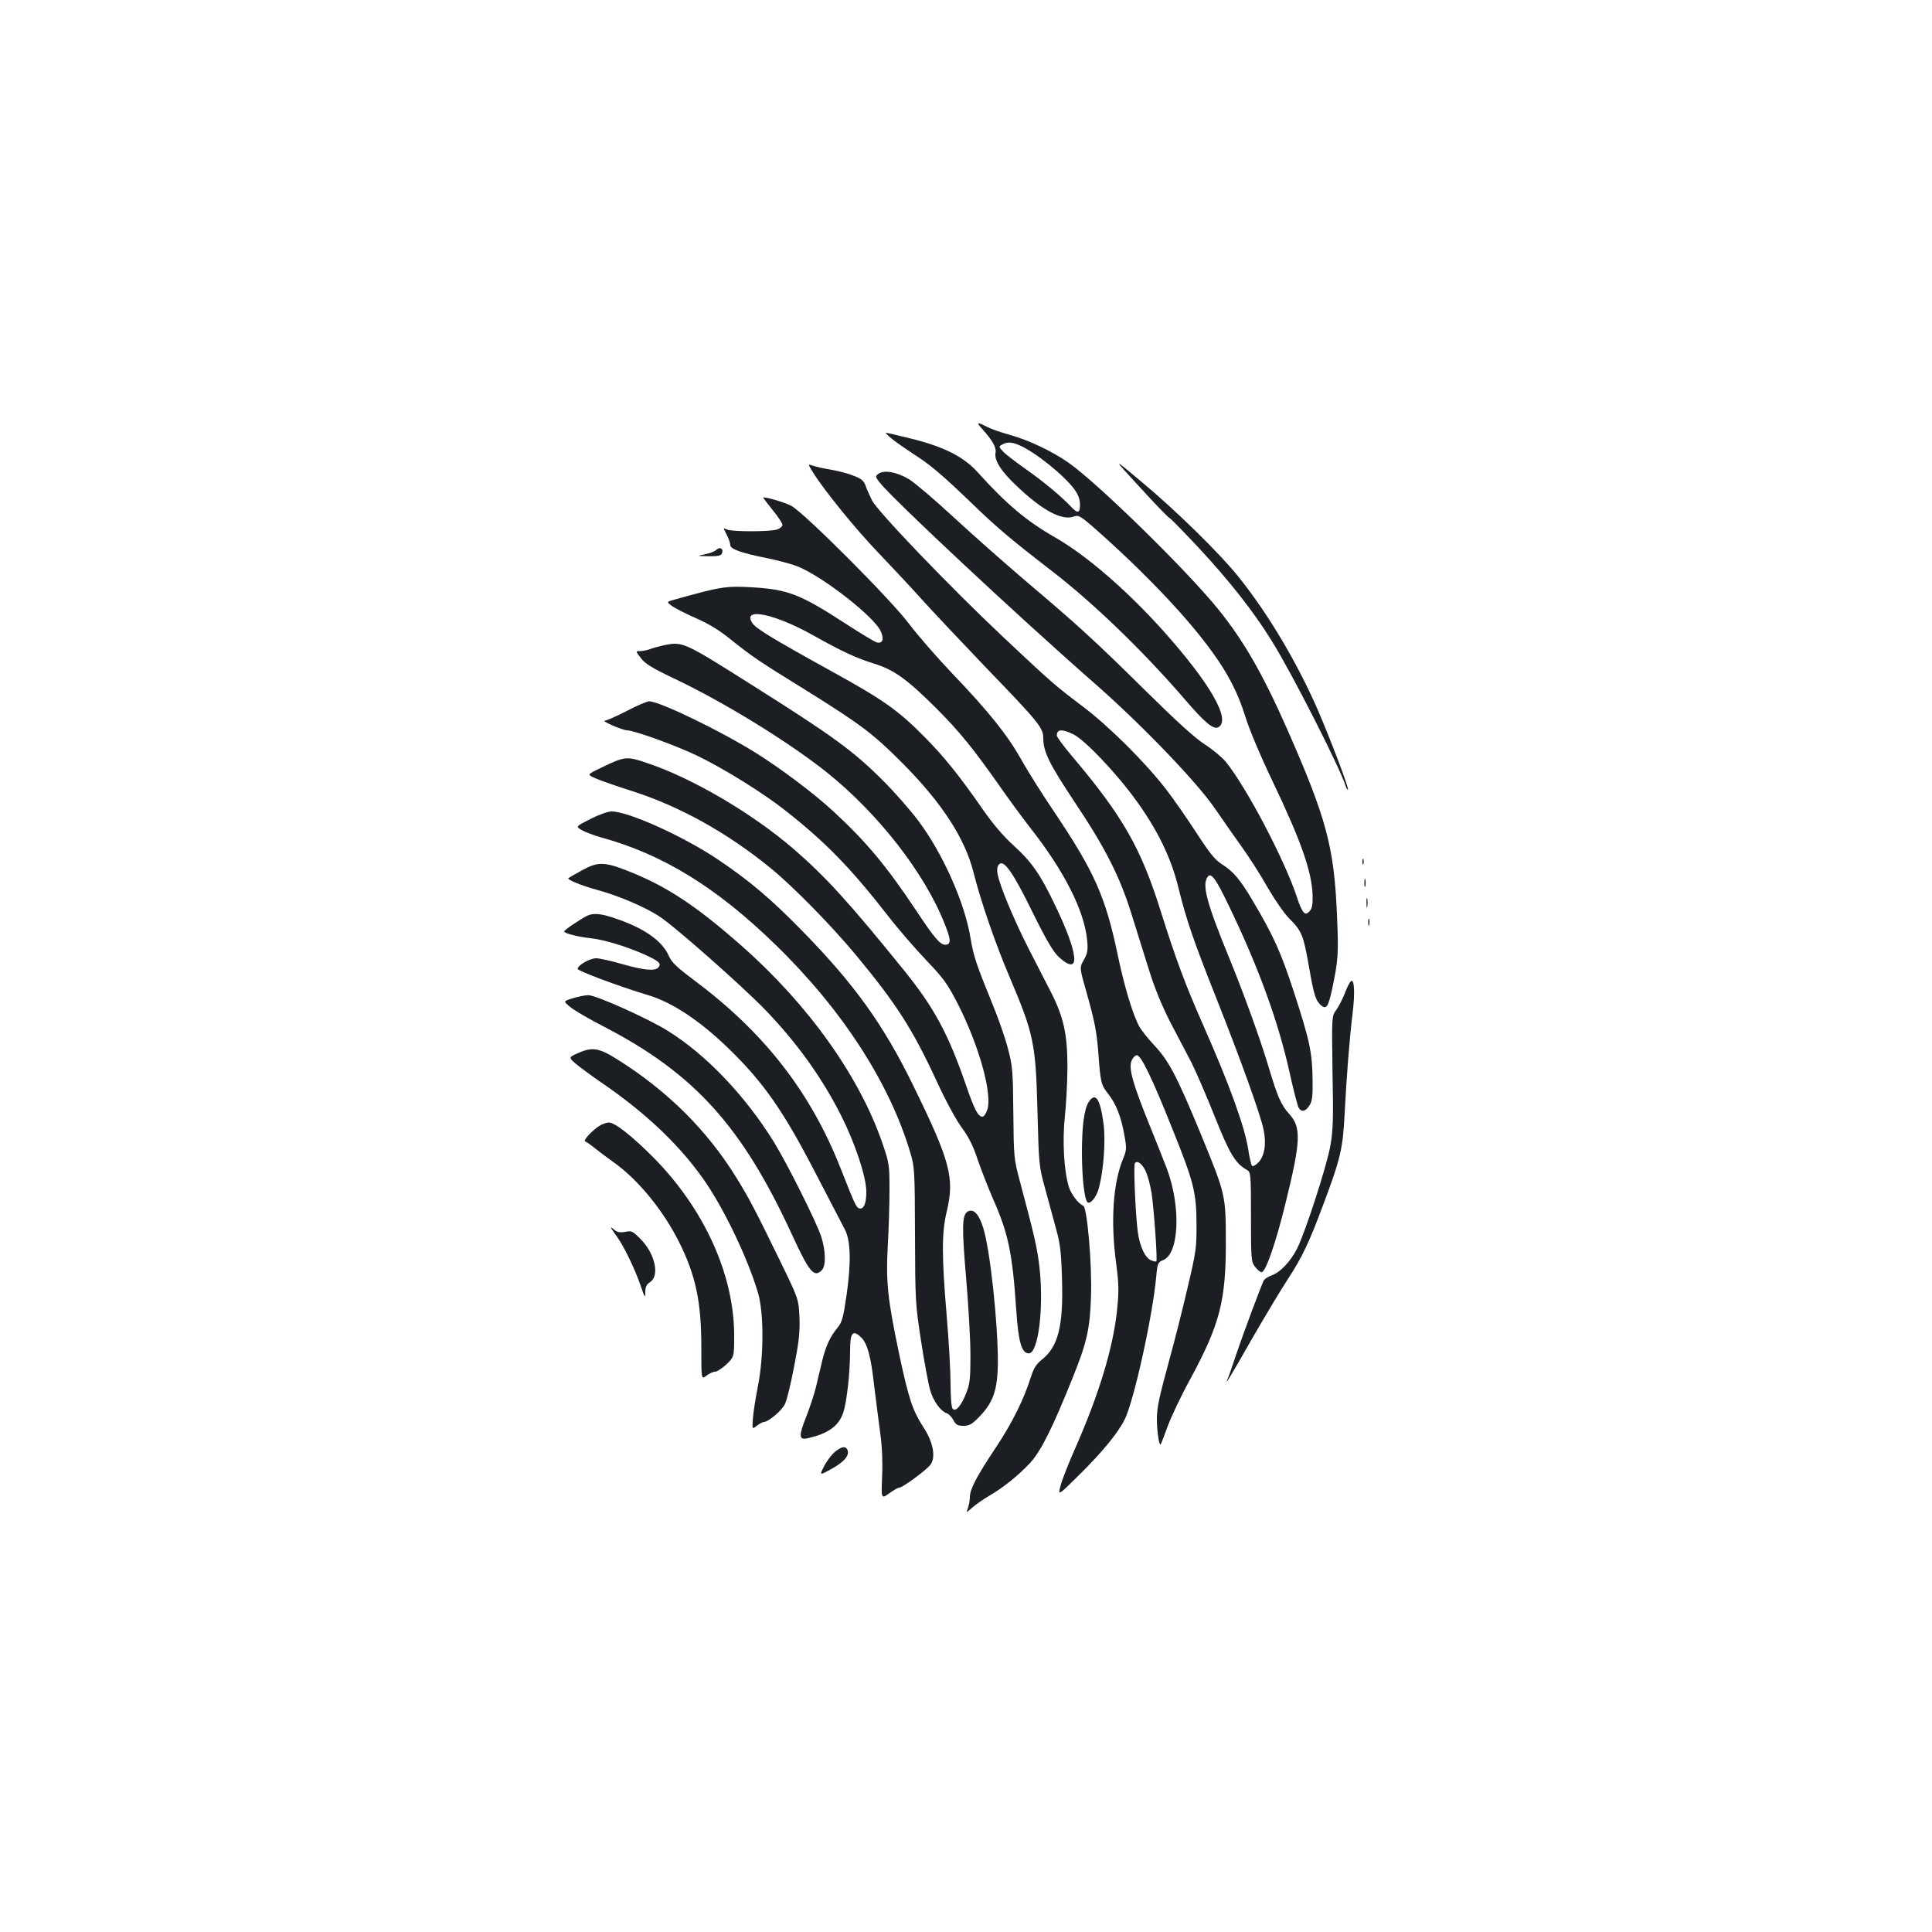 <?xml version="1.0" standalone="no"?>
<!DOCTYPE svg PUBLIC "-//W3C//DTD SVG 20010904//EN"
 "http://www.w3.org/TR/2001/REC-SVG-20010904/DTD/svg10.dtd">
<svg version="1.0" xmlns="http://www.w3.org/2000/svg"
 width="1000pt" height="1000pt" viewBox="0 0 1000 1000"
 preserveAspectRatio="xMidYMid meet">
<g transform="translate(0,1000) scale(0.1,-0.1)"
fill="#1b1f23" stroke="none">
<path d="M5081 7783 c55 -61 77 -99 72 -125 -8 -40 28 -97 109 -173 134 -128
236 -182 298 -158 25 9 35 2 156 -106 236 -213 440 -430 561 -599 81 -112 133
-214 169 -332 21 -67 79 -205 139 -330 150 -314 206 -473 209 -597 1 -47 -3
-66 -16 -80 -16 -15 -20 -15 -32 -3 -7 8 -22 40 -31 70 -62 192 -262 574 -372
709 -20 23 -68 63 -107 88 -48 30 -148 121 -306 277 -263 260 -351 340 -625
572 -104 89 -270 235 -367 325 -97 90 -202 179 -232 198 -63 38 -131 50 -159
29 -17 -13 -17 -15 5 -44 61 -80 705 -683 1118 -1045 239 -210 519 -501 615
-639 43 -63 110 -158 147 -210 37 -52 96 -144 130 -205 35 -60 84 -132 110
-158 66 -66 74 -86 102 -244 27 -155 35 -180 63 -206 28 -24 38 -9 58 83 32
152 34 182 25 389 -15 348 -55 496 -255 951 -129 292 -226 461 -359 626 -166
205 -622 651 -775 759 -86 60 -209 118 -304 144 -43 12 -96 30 -117 41 -52 27
-58 25 -29 -7z m194 -87 c81 -34 233 -156 287 -230 19 -27 28 -51 28 -78 0
-45 -12 -48 -48 -9 -49 52 -145 132 -237 196 -49 35 -101 74 -113 88 -23 24
-23 26 -5 36 25 14 48 14 88 -3z"/>
<path d="M4616 7729 c22 -18 71 -52 109 -77 90 -57 150 -108 310 -262 123
-119 200 -184 410 -346 211 -162 474 -416 685 -661 108 -126 153 -163 178
-146 63 40 -46 228 -288 499 -189 210 -397 390 -560 483 -148 85 -248 169
-401 338 -71 79 -174 131 -344 173 -66 16 -124 30 -129 30 -5 0 9 -14 30 -31z"/>
<path d="M5900 7478 c79 -87 148 -158 152 -158 4 0 73 -71 154 -157 158 -170
286 -333 377 -481 106 -170 353 -657 382 -750 4 -13 9 -21 12 -19 6 7 -89 257
-158 417 -108 245 -252 488 -405 680 -97 122 -324 345 -504 495 -155 130 -155
130 -10 -27z"/>
<path d="M4208 7555 c57 -92 220 -293 341 -419 69 -72 168 -178 220 -236 52
-58 202 -217 333 -354 275 -285 298 -313 298 -367 0 -70 31 -132 158 -324 161
-240 237 -389 297 -581 26 -82 67 -214 92 -294 30 -96 67 -186 110 -270 36
-69 85 -162 109 -208 23 -46 78 -172 121 -280 78 -196 107 -244 168 -278 19
-11 20 -22 20 -242 0 -219 1 -232 21 -259 12 -15 27 -28 34 -28 21 0 75 156
124 358 79 320 82 391 20 460 -43 47 -62 90 -109 249 -44 145 -125 370 -202
558 -117 286 -141 376 -114 419 18 29 42 -2 111 -146 153 -317 256 -598 315
-865 20 -90 41 -171 46 -180 14 -26 36 -22 56 9 15 22 18 47 17 133 -2 143
-14 200 -95 450 -70 214 -105 292 -218 483 -63 106 -98 147 -157 184 -35 22
-63 57 -131 162 -48 73 -118 175 -157 225 -107 139 -296 327 -430 428 -149
113 -153 116 -415 362 -278 262 -650 650 -678 707 -12 24 -27 58 -33 76 -10
26 -22 36 -66 52 -29 12 -83 25 -119 31 -35 6 -76 15 -89 20 -25 9 -25 9 2
-35z m1348 -1356 c58 -28 223 -201 323 -340 113 -155 184 -302 221 -456 41
-165 74 -263 197 -573 127 -320 227 -599 243 -676 16 -74 5 -139 -27 -171 -13
-14 -28 -22 -33 -17 -4 5 -13 43 -19 84 -19 120 -97 336 -236 650 -92 209
-139 336 -216 580 -103 330 -197 495 -461 807 -43 51 -78 98 -78 106 0 33 27
35 86 6z"/>
<path d="M3950 7424 c0 -1 23 -31 50 -65 28 -34 50 -68 50 -76 0 -7 -12 -18
-26 -23 -33 -13 -240 -13 -263 0 -18 9 -18 8 0 -27 11 -21 19 -45 19 -54 0
-21 55 -41 190 -68 52 -10 121 -29 154 -41 128 -49 405 -264 436 -340 17 -40
7 -63 -22 -55 -13 4 -84 47 -158 95 -237 154 -301 179 -485 190 -136 8 -163 4
-398 -62 -48 -13 -48 -13 -20 -34 15 -11 71 -40 124 -63 66 -29 124 -64 180
-110 114 -91 142 -110 391 -264 284 -177 348 -225 503 -381 201 -203 320 -386
364 -562 38 -151 113 -368 187 -542 125 -295 135 -341 144 -697 7 -272 8 -283
39 -395 17 -63 43 -158 57 -210 22 -79 27 -123 31 -265 7 -239 -20 -346 -105
-413 -29 -23 -42 -45 -56 -89 -37 -117 -95 -234 -178 -360 -101 -151 -138
-221 -138 -262 0 -16 -5 -42 -10 -57 -10 -26 -10 -26 24 4 20 17 57 43 83 58
75 43 154 107 214 171 57 62 116 180 220 439 74 183 91 256 96 424 6 163 -20
462 -40 469 -24 9 -64 61 -75 99 -25 83 -34 237 -20 365 7 67 13 183 13 257 0
167 -20 256 -85 384 -26 50 -78 152 -116 226 -77 151 -154 336 -161 390 -4 24
0 40 10 48 25 21 72 -46 174 -255 72 -145 106 -202 135 -228 112 -101 103 13
-22 272 -76 159 -122 224 -214 307 -50 45 -105 109 -158 185 -123 177 -203
277 -308 382 -132 133 -210 188 -475 334 -306 169 -393 222 -411 250 -55 84
115 49 316 -64 144 -81 221 -117 311 -145 104 -31 174 -81 328 -235 118 -118
192 -210 326 -401 48 -69 119 -165 157 -214 177 -225 280 -429 295 -582 5 -52
2 -68 -17 -102 -23 -40 -23 -40 14 -169 43 -153 52 -201 61 -313 11 -152 14
-166 51 -212 41 -52 67 -118 84 -215 12 -67 12 -75 -9 -126 -50 -124 -63 -320
-34 -535 14 -108 15 -143 5 -242 -20 -194 -93 -435 -214 -710 -33 -74 -68
-162 -77 -195 -17 -60 -17 -60 99 55 115 114 195 211 231 282 47 93 145 533
164 744 6 65 9 71 34 81 84 31 95 275 21 473 -16 41 -58 149 -95 239 -81 201
-103 279 -89 318 5 15 17 29 27 31 21 4 77 -109 190 -393 105 -261 120 -319
120 -480 1 -121 -2 -144 -47 -334 -26 -112 -67 -274 -91 -360 -57 -211 -65
-247 -67 -311 -1 -57 11 -144 19 -136 3 2 19 45 37 94 18 49 71 161 119 248
151 280 182 401 182 704 -1 248 0 244 -130 561 -124 300 -165 378 -241 459
-34 36 -69 81 -79 100 -34 66 -76 206 -111 373 -61 292 -120 425 -319 722 -67
99 -148 227 -179 284 -72 127 -170 250 -358 446 -79 83 -179 198 -222 255 -91
123 -547 580 -611 612 -35 19 -145 50 -145 42z m1983 -3493 c9 -21 21 -68 27
-103 12 -75 32 -350 25 -357 -3 -2 -15 1 -28 6 -30 14 -56 68 -67 141 -12 80
-24 348 -16 361 12 19 42 -6 59 -48z"/>
<path d="M3709 7155 c-8 -9 -35 -19 -60 -24 -44 -9 -44 -9 19 -10 48 -1 64 3
69 15 9 23 -10 36 -28 19z"/>
<path d="M3435 6660 c-22 -5 -53 -13 -68 -19 -16 -6 -39 -11 -53 -11 -25 0
-25 0 3 -36 21 -29 59 -52 168 -104 262 -124 590 -326 790 -484 270 -215 514
-528 617 -794 31 -78 31 -102 0 -102 -26 0 -58 38 -152 180 -151 227 -258 355
-425 509 -97 91 -280 228 -406 306 -185 115 -496 265 -549 265 -11 0 -63 -22
-116 -50 -53 -27 -104 -50 -113 -50 -22 -1 89 -49 114 -50 40 -1 263 -82 371
-135 137 -67 336 -191 446 -278 207 -162 341 -299 534 -547 53 -69 143 -172
198 -230 88 -92 109 -120 163 -225 109 -213 179 -462 154 -547 -7 -21 -18 -38
-26 -38 -22 0 -41 35 -85 163 -91 264 -164 400 -318 591 -286 354 -408 488
-577 634 -213 183 -523 365 -754 442 -108 37 -116 36 -242 -25 -71 -34 -71
-34 -28 -53 24 -11 110 -41 192 -67 244 -78 491 -215 714 -397 114 -92 322
-304 448 -457 206 -249 290 -380 415 -651 45 -98 100 -199 129 -238 36 -49 59
-95 81 -163 18 -52 54 -145 81 -207 78 -177 99 -276 119 -571 11 -168 28 -226
65 -226 49 0 78 231 56 439 -11 102 -26 167 -102 451 -31 117 -32 125 -34 355
-2 218 -4 242 -28 333 -14 54 -49 155 -78 225 -86 211 -100 253 -115 343 -29
184 -144 442 -271 611 -43 57 -123 148 -178 203 -157 158 -263 235 -695 507
-342 216 -346 218 -445 198z"/>
<path d="M3056 5761 c-77 -39 -77 -39 -44 -58 18 -10 62 -27 98 -37 321 -88
599 -259 904 -556 345 -335 591 -716 698 -1077 22 -74 23 -94 24 -428 1 -339
2 -356 32 -550 17 -110 38 -223 47 -252 17 -57 54 -108 86 -118 10 -4 26 -20
34 -36 13 -24 22 -29 52 -29 31 0 44 8 84 49 71 74 93 139 94 281 0 207 -40
580 -76 695 -22 71 -50 101 -80 84 -30 -16 -31 -81 -8 -349 12 -140 22 -318
22 -395 0 -120 -3 -148 -22 -196 -26 -67 -57 -101 -71 -79 -6 8 -10 67 -10
130 0 63 -9 221 -20 350 -26 307 -26 431 0 538 42 175 19 261 -175 657 -152
311 -303 521 -570 794 -168 172 -278 264 -443 375 -179 119 -460 246 -546 246
-19 0 -67 -17 -110 -39z"/>
<path d="M7052 5540 c0 -14 2 -19 5 -12 2 6 2 18 0 25 -3 6 -5 1 -5 -13z"/>
<path d="M3010 5494 c-36 -20 -67 -38 -68 -39 -9 -8 69 -39 148 -61 106 -28
245 -87 321 -136 77 -49 431 -362 549 -484 164 -170 295 -352 394 -549 71
-140 128 -311 130 -390 1 -64 -14 -98 -38 -89 -15 6 -23 24 -92 199 -156 400
-398 711 -761 981 -89 67 -116 92 -131 126 -35 79 -128 144 -276 194 -76 26
-116 30 -149 13 -35 -18 -117 -73 -117 -80 0 -10 71 -28 135 -35 70 -7 188
-43 282 -85 73 -33 88 -46 71 -66 -17 -21 -75 -15 -188 17 -58 17 -118 30
-134 30 -33 0 -96 -36 -96 -55 0 -10 212 -90 365 -136 124 -37 266 -131 413
-273 184 -178 287 -325 460 -661 69 -132 134 -258 145 -279 30 -56 33 -171 9
-338 -17 -118 -24 -142 -46 -169 -38 -45 -61 -94 -80 -171 -9 -38 -23 -98 -32
-135 -9 -38 -32 -107 -51 -156 -39 -97 -38 -121 4 -112 109 24 164 63 188 134
18 56 35 206 35 319 0 94 13 111 56 71 33 -31 52 -99 69 -254 9 -71 22 -177
30 -235 10 -69 14 -147 11 -227 -5 -122 -5 -122 36 -93 23 17 46 30 53 30 17
0 143 93 162 120 27 38 13 115 -35 189 -58 89 -78 147 -128 383 -59 281 -69
368 -59 558 5 85 9 216 9 290 0 129 -1 139 -36 241 -119 347 -384 719 -728
1022 -240 212 -396 314 -598 392 -116 45 -149 45 -232 -1z"/>
<path d="M7062 5430 c0 -19 2 -27 5 -17 2 9 2 25 0 35 -3 9 -5 1 -5 -18z"/>
<path d="M7073 5325 c0 -22 2 -30 4 -17 2 12 2 30 0 40 -3 9 -5 -1 -4 -23z"/>
<path d="M7082 5225 c0 -16 2 -22 5 -12 2 9 2 23 0 30 -3 6 -5 -1 -5 -18z"/>
<path d="M6993 4922 c-6 -4 -21 -32 -32 -63 -12 -30 -32 -70 -45 -87 -23 -32
-23 -32 -19 -320 5 -239 3 -303 -11 -382 -18 -103 -129 -446 -172 -532 -33
-66 -88 -124 -131 -139 -18 -6 -37 -18 -42 -27 -13 -26 -106 -274 -144 -387
-18 -55 -37 -109 -42 -120 -18 -43 7 -2 125 205 68 118 152 258 187 311 72
110 111 192 181 381 92 244 103 295 112 478 10 190 25 385 41 515 13 107 9
178 -8 167z"/>
<path d="M2965 4833 c-50 -15 -50 -15 -15 -44 19 -17 100 -64 180 -105 465
-242 712 -515 970 -1076 90 -195 114 -223 154 -182 22 22 20 102 -4 175 -27
80 -176 377 -245 489 -149 240 -350 451 -548 574 -102 64 -374 186 -412 185
-16 0 -52 -7 -80 -16z"/>
<path d="M2989 4548 c-46 -21 -46 -21 -10 -53 20 -17 77 -59 126 -93 228 -155
402 -318 530 -497 107 -149 232 -409 288 -595 31 -105 31 -327 0 -485 -12 -60
-24 -136 -26 -167 -4 -57 -4 -57 21 -37 14 10 30 19 36 19 23 0 94 60 109 93
9 17 30 104 47 192 25 128 31 179 28 255 -4 95 -4 95 -101 295 -127 260 -159
322 -224 427 -152 247 -359 453 -620 616 -94 59 -129 64 -204 30z"/>
<path d="M5635 4296 c-23 -35 -35 -125 -35 -261 0 -128 13 -242 28 -257 15
-15 49 28 61 77 24 95 34 242 23 328 -17 129 -42 167 -77 113z"/>
<path d="M3110 4177 c-36 -19 -95 -80 -81 -85 6 -2 29 -18 50 -35 22 -18 65
-50 96 -72 125 -88 256 -247 339 -412 87 -174 116 -310 116 -545 0 -169 0
-169 26 -149 15 12 35 21 45 21 10 0 36 17 59 38 40 39 40 39 40 153 -1 314
-157 655 -420 920 -112 112 -198 179 -229 179 -9 0 -27 -6 -41 -13z"/>
<path d="M3165 3640 c5 -8 19 -28 31 -45 33 -45 91 -165 119 -247 22 -65 25
-69 25 -37 0 28 6 41 25 53 50 33 26 144 -46 219 -44 45 -49 48 -83 41 -29 -5
-42 -2 -58 12 -14 12 -18 14 -13 4z"/>
<path d="M4320 2484 c-17 -15 -42 -48 -55 -74 -24 -48 -24 -48 39 -13 65 36
93 69 83 97 -9 23 -31 20 -67 -10z"/>
</g>
</svg>
